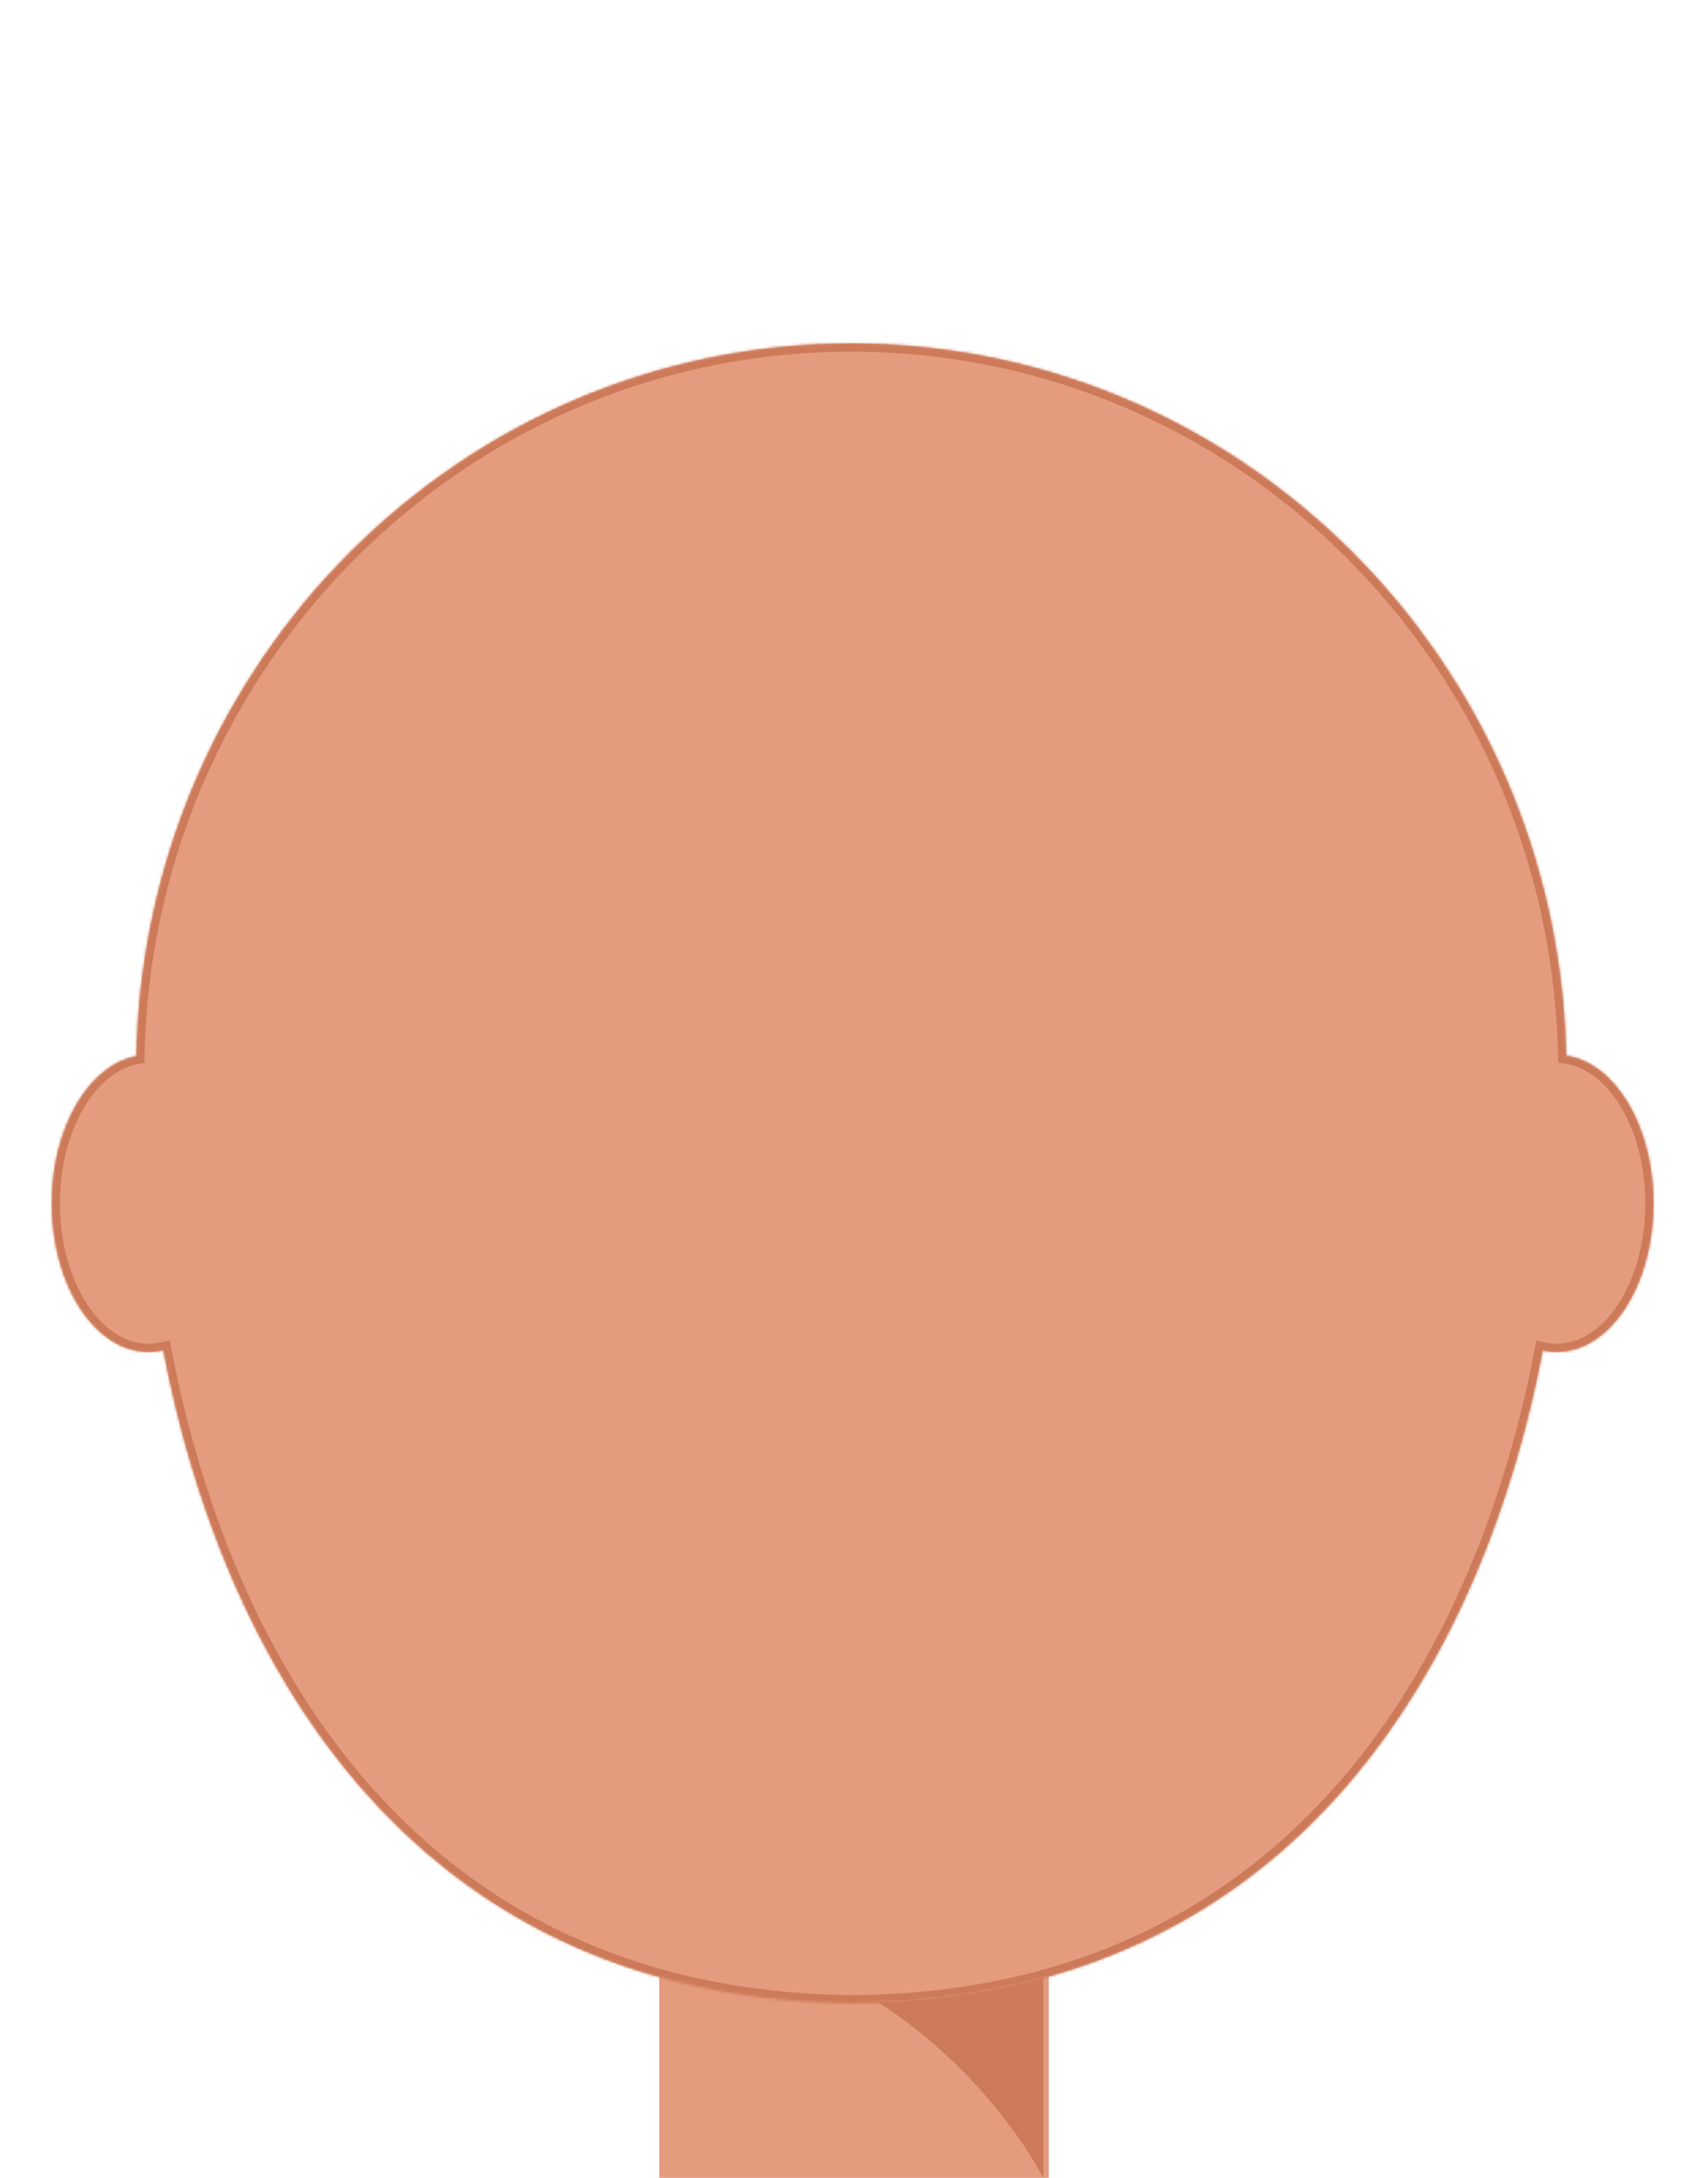 <svg width="627" height="799" viewBox="0 0 627 799" fill="none" xmlns="http://www.w3.org/2000/svg">
<rect x="243.5" y="707.5" width="140" height="90" fill="#E59B7D" stroke="#E59B7D" stroke-width="3"/>
<path d="M383 712H248C319.2 712 367.667 770 383 799V712Z" fill="#CC7A59"/>
<mask id="path-3-inside-1_48_93" fill="white">
<path fill-rule="evenodd" clip-rule="evenodd" d="M312.5 126C455.587 126 571.934 242.446 574.94 387.253C592.932 389.909 607 413.182 607 441.5C607 471.6 591.106 496 571.5 496C569.753 496 568.035 495.806 566.356 495.432C545.518 604.445 479.27 731.894 316.158 734.944V735C315.155 735 314.155 734.995 313.158 734.986C312.162 734.995 311.162 735 310.158 735V734.944C147.011 731.894 80.77 604.39 59.947 495.362C58.172 495.782 56.352 496 54.5 496C34.894 496 19 471.6 19 441.5C19 413.711 32.547 390.78 50.056 387.423C52.975 242.538 169.357 126 312.5 126Z"/>
</mask>
<path fill-rule="evenodd" clip-rule="evenodd" d="M312.5 126C455.587 126 571.934 242.446 574.94 387.253C592.932 389.909 607 413.182 607 441.5C607 471.6 591.106 496 571.5 496C569.753 496 568.035 495.806 566.356 495.432C545.518 604.445 479.27 731.894 316.158 734.944V735C315.155 735 314.155 734.995 313.158 734.986C312.162 734.995 311.162 735 310.158 735V734.944C147.011 731.894 80.77 604.39 59.947 495.362C58.172 495.782 56.352 496 54.5 496C34.894 496 19 471.6 19 441.5C19 413.711 32.547 390.78 50.056 387.423C52.975 242.538 169.357 126 312.5 126Z" fill="#E59B7D"/>
<path d="M574.94 387.253L571.941 387.315L571.994 389.85L574.502 390.22L574.94 387.253ZM566.356 495.432L567.008 492.504L563.99 491.831L563.409 494.869L566.356 495.432ZM316.158 734.944L316.102 731.945L313.158 732V734.944H316.158ZM316.158 735V738H319.158V735H316.158ZM313.158 734.986L313.186 731.986L313.158 731.986L313.13 731.986L313.158 734.986ZM310.158 735H307.158V738H310.158V735ZM310.158 734.944H313.158V732L310.214 731.945L310.158 734.944ZM59.947 495.362L62.894 494.8L62.306 491.722L59.257 492.443L59.947 495.362ZM50.056 387.423L50.621 390.369L53.007 389.912L53.056 387.483L50.056 387.423ZM577.94 387.19C574.9 240.802 457.269 123 312.5 123V129C453.904 129 568.967 244.091 571.941 387.315L577.94 387.19ZM610 441.5C610 426.87 606.37 413.429 600.295 403.219C594.242 393.046 585.556 385.787 575.379 384.285L574.502 390.22C582.316 391.374 589.661 397.081 595.139 406.287C600.596 415.458 604 427.813 604 441.5H610ZM571.5 499C582.651 499 592.349 492.064 599.116 481.675C605.901 471.258 610 457.046 610 441.5H604C604 456.054 600.152 469.092 594.089 478.4C588.007 487.736 579.955 493 571.5 493V499ZM565.703 498.36C567.593 498.781 569.53 499 571.5 499V493C569.976 493 568.477 492.831 567.008 492.504L565.703 498.36ZM316.214 737.944C398.653 736.402 456.788 703.377 496.882 656.883C536.894 610.483 558.823 550.815 569.302 495.995L563.409 494.869C553.05 549.062 531.436 607.625 492.338 652.965C453.32 698.212 396.776 730.436 316.102 731.945L316.214 737.944ZM319.158 735V734.944H313.158V735H319.158ZM313.13 737.986C314.136 737.995 315.145 738 316.158 738V732C315.164 732 314.173 731.995 313.186 731.986L313.13 737.986ZM310.158 738C311.171 738 312.18 737.995 313.186 737.986L313.13 731.986C312.143 731.995 311.152 732 310.158 732V738ZM307.158 734.944V735H313.158V734.944H307.158ZM57.001 495.925C67.472 550.752 89.395 610.438 129.409 656.854C169.503 703.363 227.646 736.402 310.102 737.944L310.214 731.945C229.523 730.436 172.972 698.198 133.953 652.936C94.854 607.581 73.246 549 62.894 494.8L57.001 495.925ZM54.5 499C56.589 499 58.64 498.754 60.638 498.282L59.257 492.443C57.703 492.81 56.115 493 54.5 493V499ZM16 441.5C16 457.046 20.099 471.258 26.884 481.675C33.651 492.064 43.349 499 54.5 499V493C46.045 493 37.993 487.736 31.912 478.4C25.848 469.092 22 456.054 22 441.5H16ZM49.491 384.477C39.609 386.371 31.215 393.697 25.366 403.796C19.496 413.931 16 427.141 16 441.5H22C22 428.069 25.278 415.92 30.558 406.803C35.86 397.65 42.994 391.831 50.621 390.369L49.491 384.477ZM312.5 123C167.674 123 50.007 240.894 47.057 387.362L53.056 387.483C55.942 244.181 171.04 129 312.5 129V123Z" fill="#CC7A59" mask="url(#path-3-inside-1_48_93)"/>
</svg>
